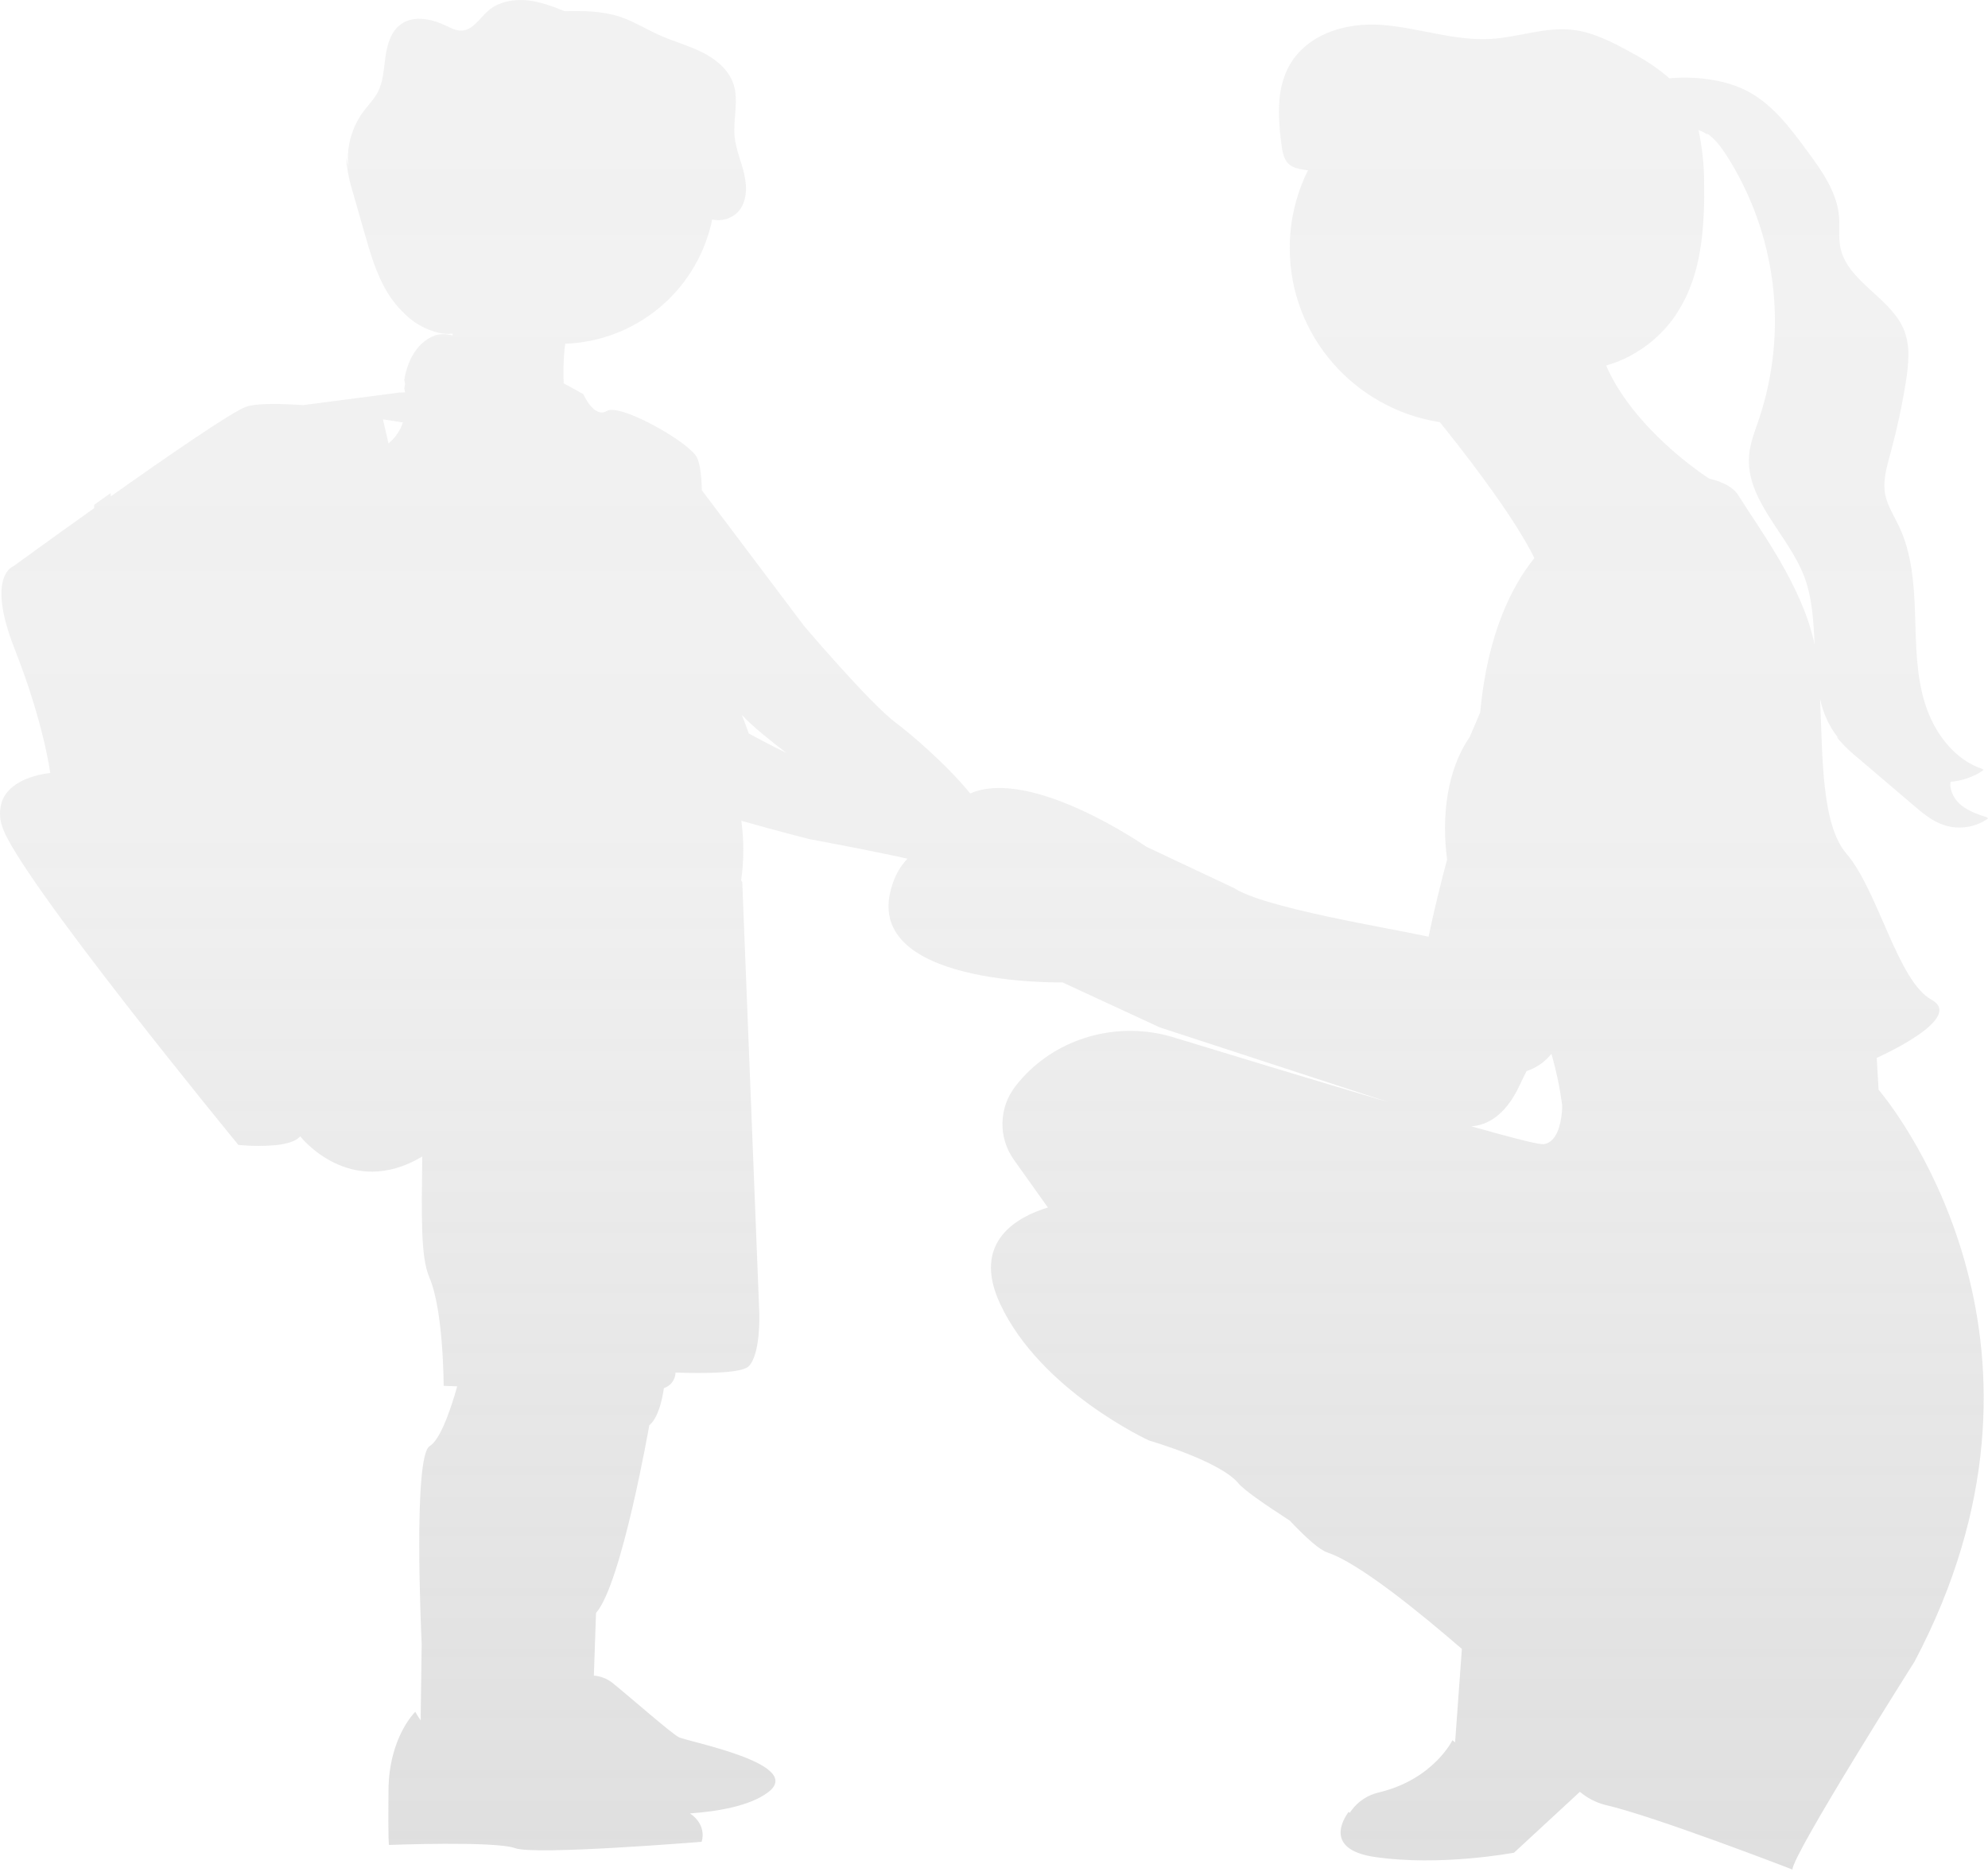 <svg width="120" height="113" viewBox="0 0 120 113" fill="none" xmlns="http://www.w3.org/2000/svg">
<path d="M110.954 44.598C111.322 45.023 111.728 45.414 112.167 45.765L115.453 48.565C116.038 49.063 116.633 49.577 117.375 49.812C117.815 49.95 118.28 49.985 118.735 49.915C119.19 49.845 119.622 49.672 120 49.408L119.944 49.39L120 49.353C119.445 49.174 118.877 48.988 118.42 48.629C118.231 48.488 118.073 48.311 117.954 48.108C117.834 47.906 117.756 47.681 117.725 47.448C117.725 47.425 117.725 47.403 117.725 47.379C117.726 47.315 117.732 47.252 117.743 47.189C118.451 47.128 119.132 46.889 119.722 46.492L119.664 46.472L119.722 46.436C117.971 45.875 116.758 44.232 116.208 42.493C115.658 40.754 115.657 38.902 115.598 37.082C115.539 35.262 115.404 33.391 114.618 31.745C114.322 31.128 113.943 30.541 113.8 29.873C113.76 29.674 113.741 29.473 113.744 29.27C113.756 28.621 113.945 27.968 114.118 27.334C114.504 25.918 114.813 24.481 115.043 23.031C115.133 22.516 115.183 21.994 115.193 21.471C115.209 20.96 115.127 20.451 114.952 19.971C114.179 17.964 111.494 17.018 111.084 14.911C111.036 14.628 111.016 14.34 111.023 14.053C111.023 13.894 111.023 13.737 111.023 13.581C111.023 13.424 111.023 13.243 111.01 13.088C110.893 11.605 109.976 10.318 109.09 9.116C108.024 7.668 106.897 6.164 105.26 5.393C103.988 4.791 102.288 4.592 100.771 4.727C100.091 4.14 99.345 3.633 98.548 3.217C97.389 2.573 96.187 1.939 94.903 1.797C93.275 1.618 91.666 2.242 90.034 2.347C87.814 2.49 85.635 1.672 83.415 1.503C81.195 1.335 78.64 2.082 77.648 4.317C77.415 4.86 77.274 5.437 77.23 6.026C77.219 6.139 77.213 6.25 77.208 6.363V6.375C77.191 6.831 77.204 7.288 77.246 7.743V7.795C77.246 7.886 77.263 7.977 77.273 8.068C77.273 8.095 77.273 8.12 77.282 8.147C77.282 8.232 77.3 8.316 77.311 8.4L77.321 8.48C77.334 8.586 77.349 8.692 77.363 8.799C77.388 9.017 77.435 9.233 77.503 9.443C77.544 9.564 77.605 9.678 77.681 9.78C77.923 10.087 78.285 10.178 78.66 10.236L78.955 10.278C78.925 10.339 78.893 10.399 78.864 10.462C78.195 11.873 77.849 13.415 77.852 14.977C77.852 20.284 81.78 24.683 86.913 25.482L87.222 25.867C89.114 28.238 91.489 31.404 92.619 33.683C91.314 35.304 89.785 38.178 89.35 42.999L88.704 44.507C87.35 46.455 87.001 49.265 87.35 51.879C86.969 53.293 86.534 55.069 86.232 56.538C83.987 56.041 76.324 54.809 74.512 53.613L69.199 51.11C69.199 51.11 62.283 46.279 58.562 47.892C57.141 46.145 54.995 44.314 54.071 43.623C52.485 42.434 48.541 37.788 48.541 37.788L42.363 29.588C42.346 28.638 42.245 27.827 41.985 27.477C41.257 26.503 37.399 24.338 36.628 24.806C35.857 25.273 35.213 23.794 35.213 23.794L35.154 23.762C35.009 23.677 34.597 23.445 34.026 23.137C33.995 22.453 34.012 21.767 34.076 21.085C34.088 20.97 34.103 20.855 34.12 20.747C36.168 20.674 38.136 19.933 39.724 18.637C41.312 17.342 42.434 15.563 42.918 13.572C42.945 13.466 42.964 13.356 42.985 13.248C43.262 13.312 43.55 13.305 43.823 13.225C44.096 13.146 44.343 12.998 44.542 12.796C45.082 12.216 45.106 11.324 44.934 10.555C44.762 9.785 44.428 9.048 44.343 8.262C44.237 7.191 44.615 6.069 44.267 5.057C43.975 4.194 43.206 3.566 42.387 3.156C41.567 2.747 40.67 2.507 39.831 2.134C39.032 1.78 38.288 1.304 37.458 1.024C36.382 0.662 35.225 0.648 34.084 0.675C33.369 0.387 32.641 0.112 31.875 0.026C31.032 -0.07 30.104 0.093 29.461 0.655C28.955 1.104 28.544 1.824 27.857 1.848C27.52 1.859 27.216 1.692 26.916 1.549C26.064 1.141 24.986 0.91 24.217 1.451C23.6 1.883 23.374 2.677 23.267 3.418C23.161 4.158 23.143 4.936 22.785 5.599C22.564 6.007 22.229 6.339 21.95 6.71C21.246 7.652 20.914 8.821 21.017 9.993V10.027C20.977 9.858 20.938 9.701 20.91 9.536C20.91 9.66 20.91 9.784 20.926 9.908C21 10.487 21.125 11.058 21.302 11.614L22.001 14.059C22.355 15.301 22.718 16.561 23.392 17.666C23.655 18.101 23.974 18.501 24.339 18.855C24.914 19.459 25.649 19.885 26.459 20.084C26.743 20.148 27.036 20.166 27.326 20.137C27.326 20.172 27.317 20.206 27.311 20.241C27.248 20.23 27.184 20.216 27.125 20.208C26.851 20.151 26.567 20.158 26.297 20.23C24.964 20.703 24.56 22.146 24.442 22.712C24.415 22.858 24.406 22.945 24.406 22.945C24.406 22.945 24.428 23.029 24.453 23.173L24.442 23.222C24.415 23.365 24.406 23.455 24.406 23.455C24.406 23.455 24.428 23.539 24.453 23.686L24.106 23.694L18.295 24.453C16.968 24.362 15.704 24.34 15.028 24.502C14.971 24.515 14.914 24.531 14.859 24.551C14.016 24.843 10.152 27.509 6.684 29.964C6.684 29.896 6.684 29.83 6.673 29.766L5.687 30.468C5.687 30.534 5.687 30.603 5.687 30.672C5.44 30.841 5.196 31.02 4.96 31.19C3.899 31.949 2.936 32.634 2.219 33.158C1.345 33.786 0.804 34.182 0.804 34.182C0.804 34.182 0.483 34.287 0.271 34.781C-0.003 35.413 -0.097 36.685 0.89 39.188C2.647 43.643 3.032 46.656 3.032 46.656C2.555 46.705 2.087 46.819 1.64 46.993C1.031 47.236 0.395 47.647 0.131 48.342C-0.039 48.828 -0.044 49.356 0.119 49.843C0.932 52.728 14.39 69.106 14.39 69.106L14.559 69.121C15.249 69.182 15.943 69.182 16.634 69.121C17.263 69.055 17.851 68.905 18.121 68.588C18.121 68.588 21.105 72.419 25.487 69.809C25.457 73.284 25.369 75.833 25.921 77.116C26.779 79.11 26.779 83.649 26.779 83.649L27.596 83.678C27.552 83.846 27.503 84.015 27.451 84.184C27.075 85.427 26.52 86.93 25.933 87.289C24.944 87.896 25.413 98.334 25.453 99.234C25.453 99.27 25.453 99.288 25.453 99.288L25.396 103.505V103.843C25.274 103.678 25.164 103.504 25.067 103.323C25.067 103.323 23.478 104.841 23.45 108.046C23.421 111.251 23.478 111.359 23.478 111.359C23.478 111.359 29.888 111.111 31.091 111.553C32.293 111.995 42.351 111.168 42.351 111.168C42.351 111.168 42.724 110.2 41.651 109.456C43.362 109.333 45.227 109.006 46.32 108.213C48.724 106.477 41.471 105.125 40.965 104.85C40.459 104.575 37.952 102.363 36.917 101.535C36.604 101.307 36.233 101.169 35.847 101.137L35.977 97.357C37.52 95.618 39.192 86.029 39.192 86.029C39.739 85.574 39.976 84.465 40.074 83.789C40.274 83.723 40.448 83.597 40.574 83.428C40.7 83.26 40.771 83.056 40.778 82.846C42.544 82.905 44.765 82.892 45.192 82.468C45.92 81.746 45.834 79.285 45.834 79.285L44.805 53.236L44.738 53.136C44.908 51.944 44.911 50.733 44.748 49.54C47.059 50.199 48.857 50.648 48.857 50.648C48.857 50.648 52.335 51.289 54.776 51.829C54.376 52.253 54.075 52.76 53.892 53.313C51.699 59.554 64.135 59.296 64.135 59.296L70.007 62.012L83.828 66.529C79.387 65.218 74.313 63.676 70.86 62.619C70.52 62.515 70.175 62.431 69.825 62.367C66.657 61.794 63.366 62.948 61.349 65.493C61.325 65.525 61.303 65.554 61.278 65.584C60.795 66.213 60.526 66.979 60.51 67.772C60.494 68.564 60.733 69.341 61.19 69.988C61.718 70.735 62.425 71.729 63.253 72.884C61.501 73.414 58.601 74.89 60.364 78.685C62.806 83.946 69.363 86.95 69.363 86.95C69.363 86.95 73.649 88.181 74.76 89.539C75.072 89.92 76.278 90.765 77.855 91.784C78.867 92.855 79.66 93.555 80.131 93.71C82.01 94.329 85.668 97.3 88.242 99.528L87.856 104.851L87.831 105.172L87.672 105.037C87.672 105.037 86.534 107.398 83.234 108.189C82.573 108.338 81.986 108.72 81.583 109.265L81.571 109.281L81.473 109.422L81.399 109.367C80.724 110.316 80.411 111.699 82.958 112.081C86.943 112.674 91.391 111.826 91.391 111.826L95.365 108.152C95.807 108.524 96.325 108.793 96.883 108.94C99.854 109.615 108.196 112.843 108.196 112.843C108.196 111.937 115.569 100.285 115.569 100.285C125.521 81.448 114.699 67.37 113.503 65.905L113.396 65.776L113.304 64.211L113.283 63.852C113.283 63.852 118.654 61.477 116.596 60.347C114.538 59.217 113.391 53.784 111.453 51.522C109.935 49.758 110.023 45.662 109.863 42.172C110.037 43.034 110.411 43.843 110.954 44.534C110.966 44.549 110.979 44.561 110.991 44.576L110.848 44.451C110.883 44.505 110.917 44.552 110.954 44.598ZM44.778 43.151C45.47 43.894 46.678 44.846 47.477 45.45C46.519 44.982 45.774 44.588 45.198 44.269C45.063 43.894 44.922 43.52 44.778 43.151ZM24.32 25.499C24.155 25.994 23.854 26.433 23.451 26.766L23.114 25.31C23.556 25.381 23.968 25.447 24.32 25.499ZM91.735 65.493C91.869 65.206 92.007 64.925 92.147 64.65C92.738 64.457 93.26 64.095 93.647 63.607C93.94 64.628 94.158 65.668 94.297 66.721C94.297 66.77 94.297 66.797 94.297 66.797C94.29 67.221 94.226 67.643 94.107 68.05C93.952 68.543 93.668 69.007 93.154 69.062C92.94 69.084 91.885 68.829 90.308 68.399C89.851 68.275 89.349 68.135 88.812 67.983C89.654 67.927 90.825 67.453 91.735 65.493ZM104.934 29.903C104.619 29.397 103.961 29.073 103.156 28.883C103.01 28.785 102.782 28.63 102.492 28.419C101.075 27.381 98.246 25.045 96.949 22.061C97.311 21.96 97.664 21.831 98.005 21.675C98.535 21.432 99.035 21.129 99.496 20.773C99.651 20.651 99.803 20.525 99.948 20.393C100.32 20.058 100.659 19.688 100.96 19.288C101.08 19.12 101.196 18.959 101.297 18.782C101.463 18.523 101.613 18.253 101.746 17.976C102.053 17.328 102.29 16.65 102.453 15.952C102.519 15.672 102.576 15.387 102.622 15.1C102.667 14.813 102.711 14.525 102.743 14.235C102.848 13.211 102.888 12.182 102.863 11.153C102.863 11.104 102.863 11.054 102.863 11.005C102.863 10.986 102.863 10.968 102.863 10.951C102.858 9.908 102.745 8.868 102.525 7.849C102.601 7.878 102.677 7.906 102.75 7.94C102.872 8 102.988 8.07 103.097 8.151C103.07 8.112 103.04 8.073 103.011 8.034C103.5 8.352 103.865 8.846 104.192 9.338C105.691 11.675 106.648 14.318 106.994 17.073C107.339 19.827 107.064 22.625 106.189 25.259C105.943 25.983 105.648 26.703 105.582 27.464C105.344 30.181 107.943 32.254 108.91 34.808C109.394 36.088 109.47 37.507 109.534 38.91C108.805 35.356 106.142 31.858 104.939 29.91L104.934 29.903Z" fill="url(#paint0_linear_1_75)"/>
<defs>
<linearGradient id="paint0_linear_1_75" x1="59.998" y1="112.843" x2="59.998" y2="-0.013" gradientUnits="userSpaceOnUse">
<stop stop-color="#808080" stop-opacity="0.25"/>
<stop offset="0.54" stop-color="#808080" stop-opacity="0.12"/>
<stop offset="1" stop-color="#808080" stop-opacity="0.1"/>
</linearGradient>
</defs>
</svg>
